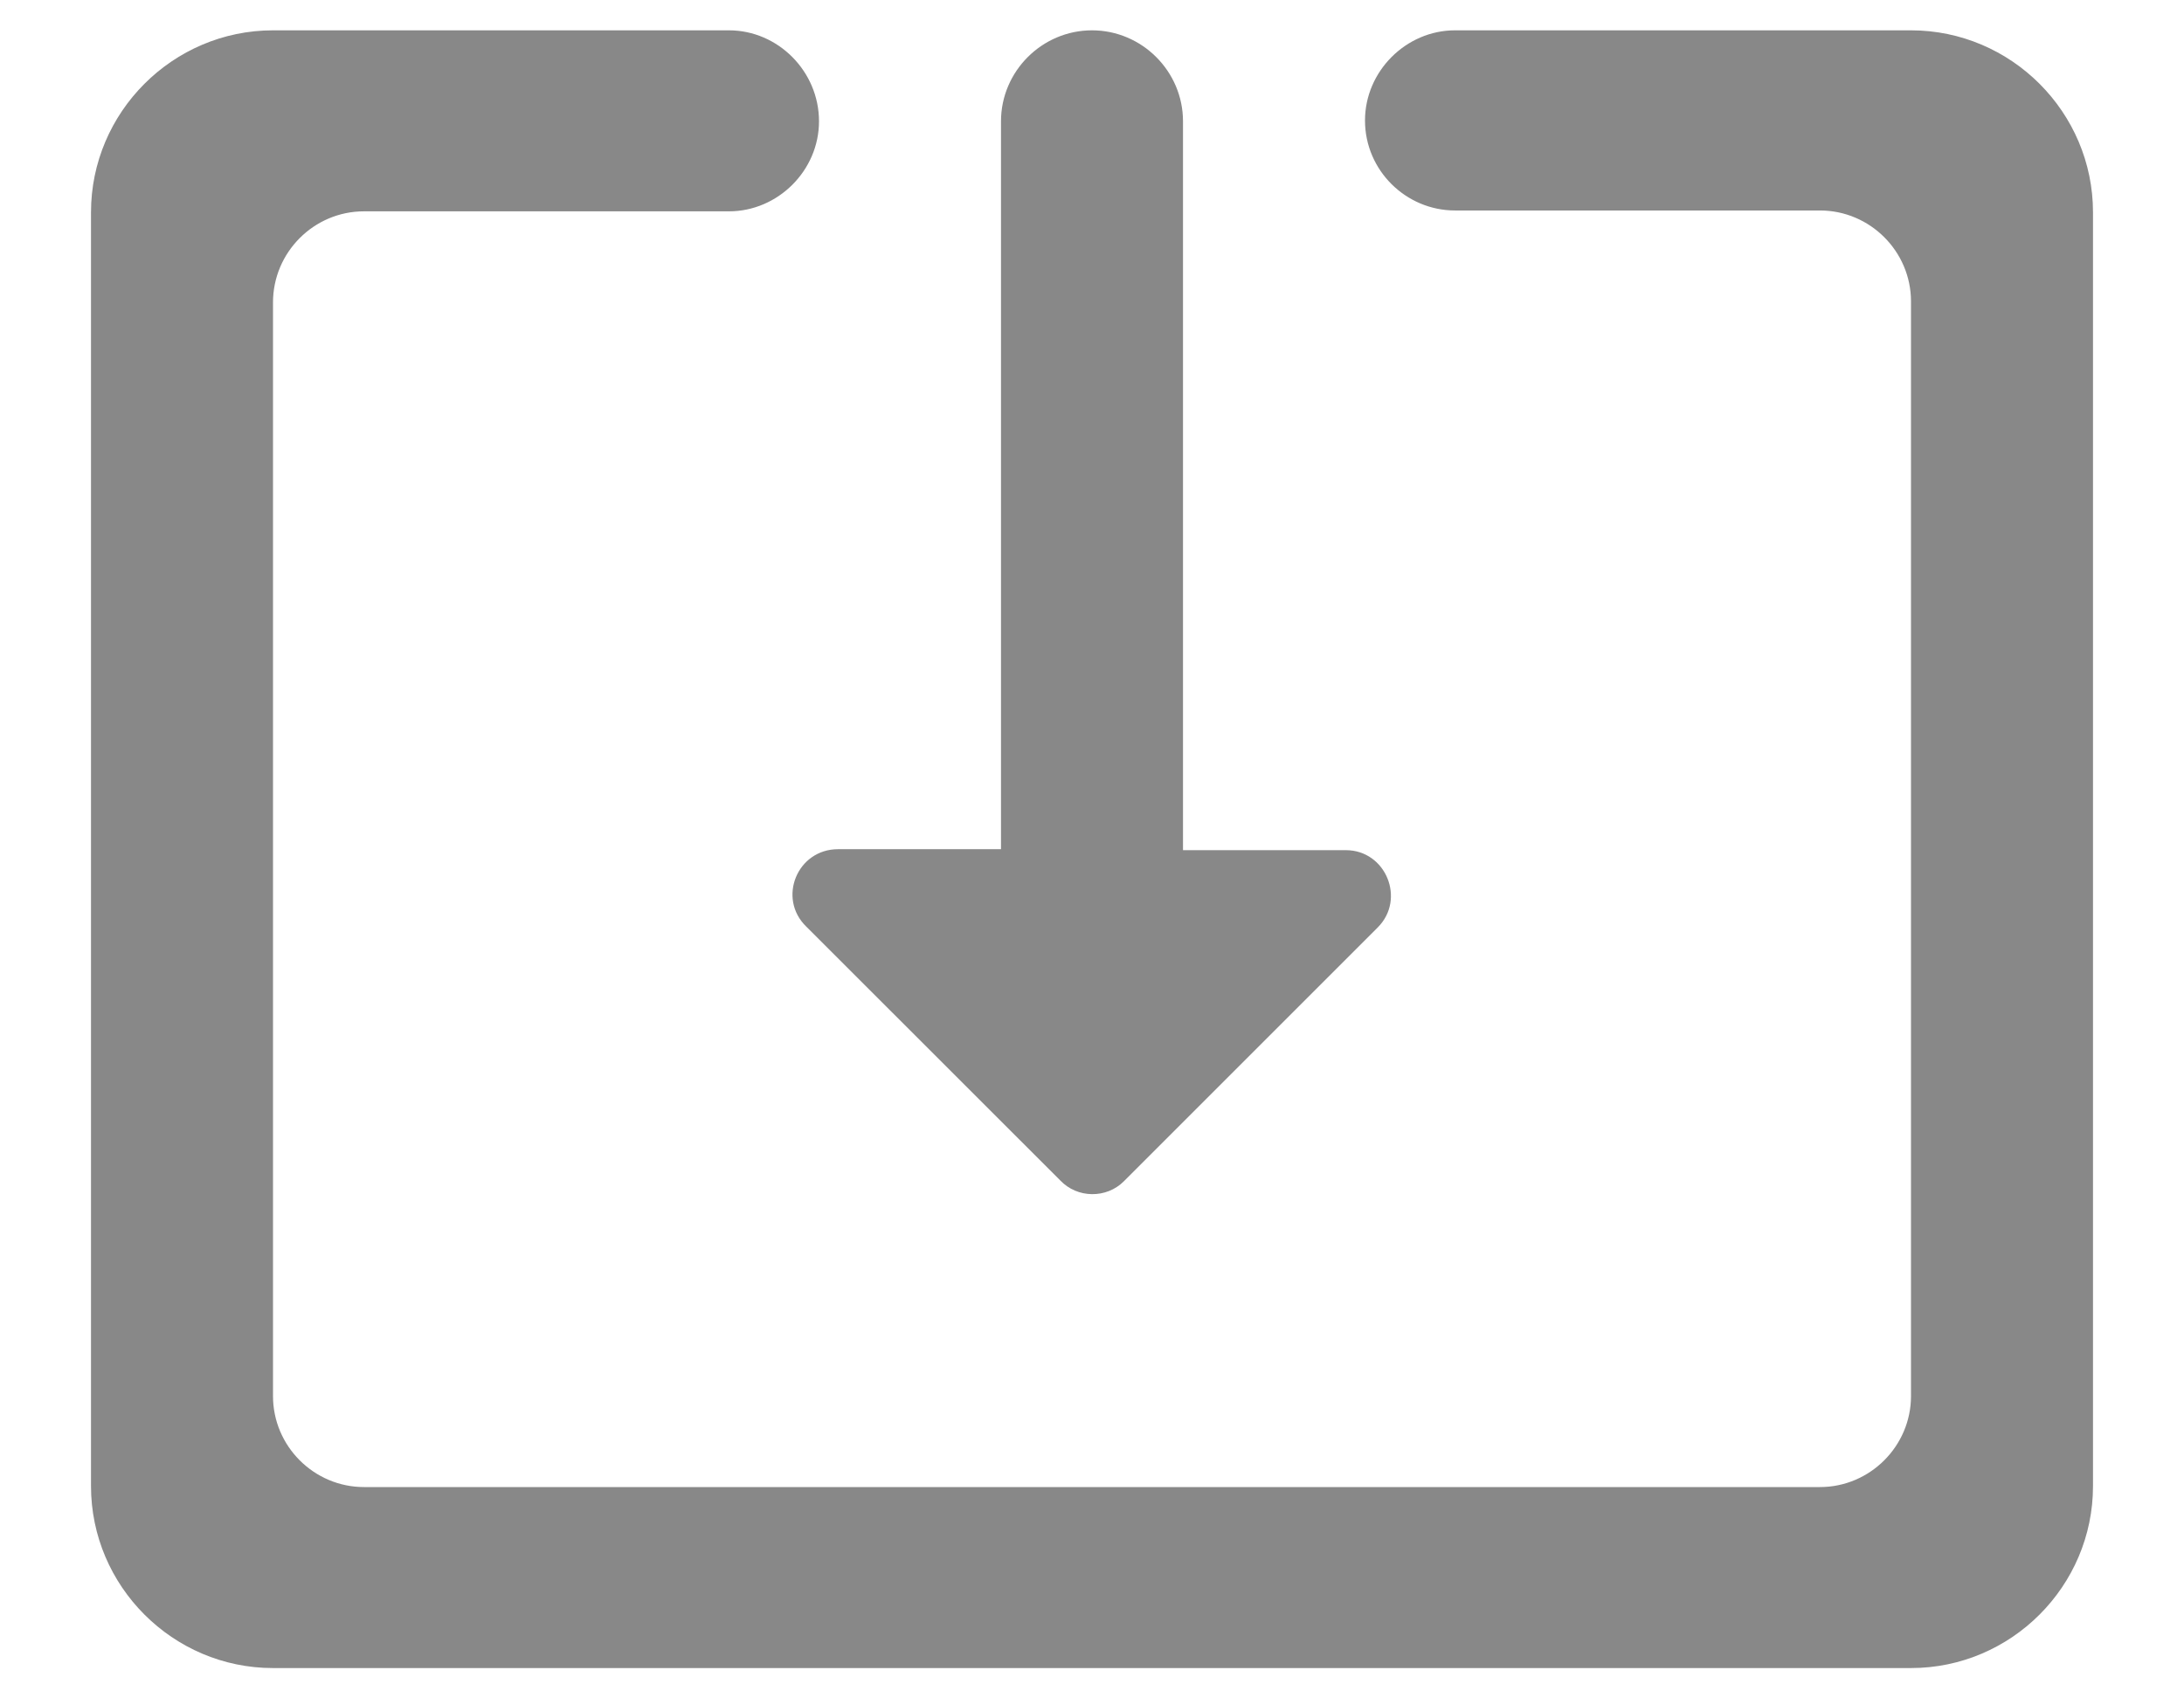 <svg width="18" height="14" viewBox="0 0 18 14" fill="none" xmlns="http://www.w3.org/2000/svg">
<path d="M9.262 9.738L11.355 7.645C11.588 7.412 11.422 7.008 11.092 7.008H9.75V1C9.75 0.588 9.412 0.25 9 0.25C8.588 0.25 8.25 0.588 8.25 1V7H6.907C6.57 7 6.405 7.405 6.645 7.638L8.738 9.73C8.88 9.88 9.12 9.88 9.262 9.738ZM15.75 0.25H11.992C11.588 0.25 11.25 0.588 11.25 0.993C11.25 1.405 11.588 1.735 11.992 1.735H15C15.412 1.735 15.75 2.072 15.75 2.485V11.508C15.75 11.92 15.412 12.258 15 12.258H3C2.587 12.258 2.25 11.92 2.25 11.508V2.493C2.25 2.08 2.587 1.742 3 1.742H6.008C6.412 1.742 6.75 1.405 6.75 1C6.75 0.588 6.412 0.25 6.008 0.25H2.25C1.425 0.25 0.75 0.925 0.75 1.75V12.25C0.75 13.075 1.425 13.75 2.25 13.75H15.75C16.575 13.75 17.25 13.075 17.25 12.25V1.75C17.25 0.925 16.575 0.25 15.75 0.25Z" fill="#888888"/>
</svg>

